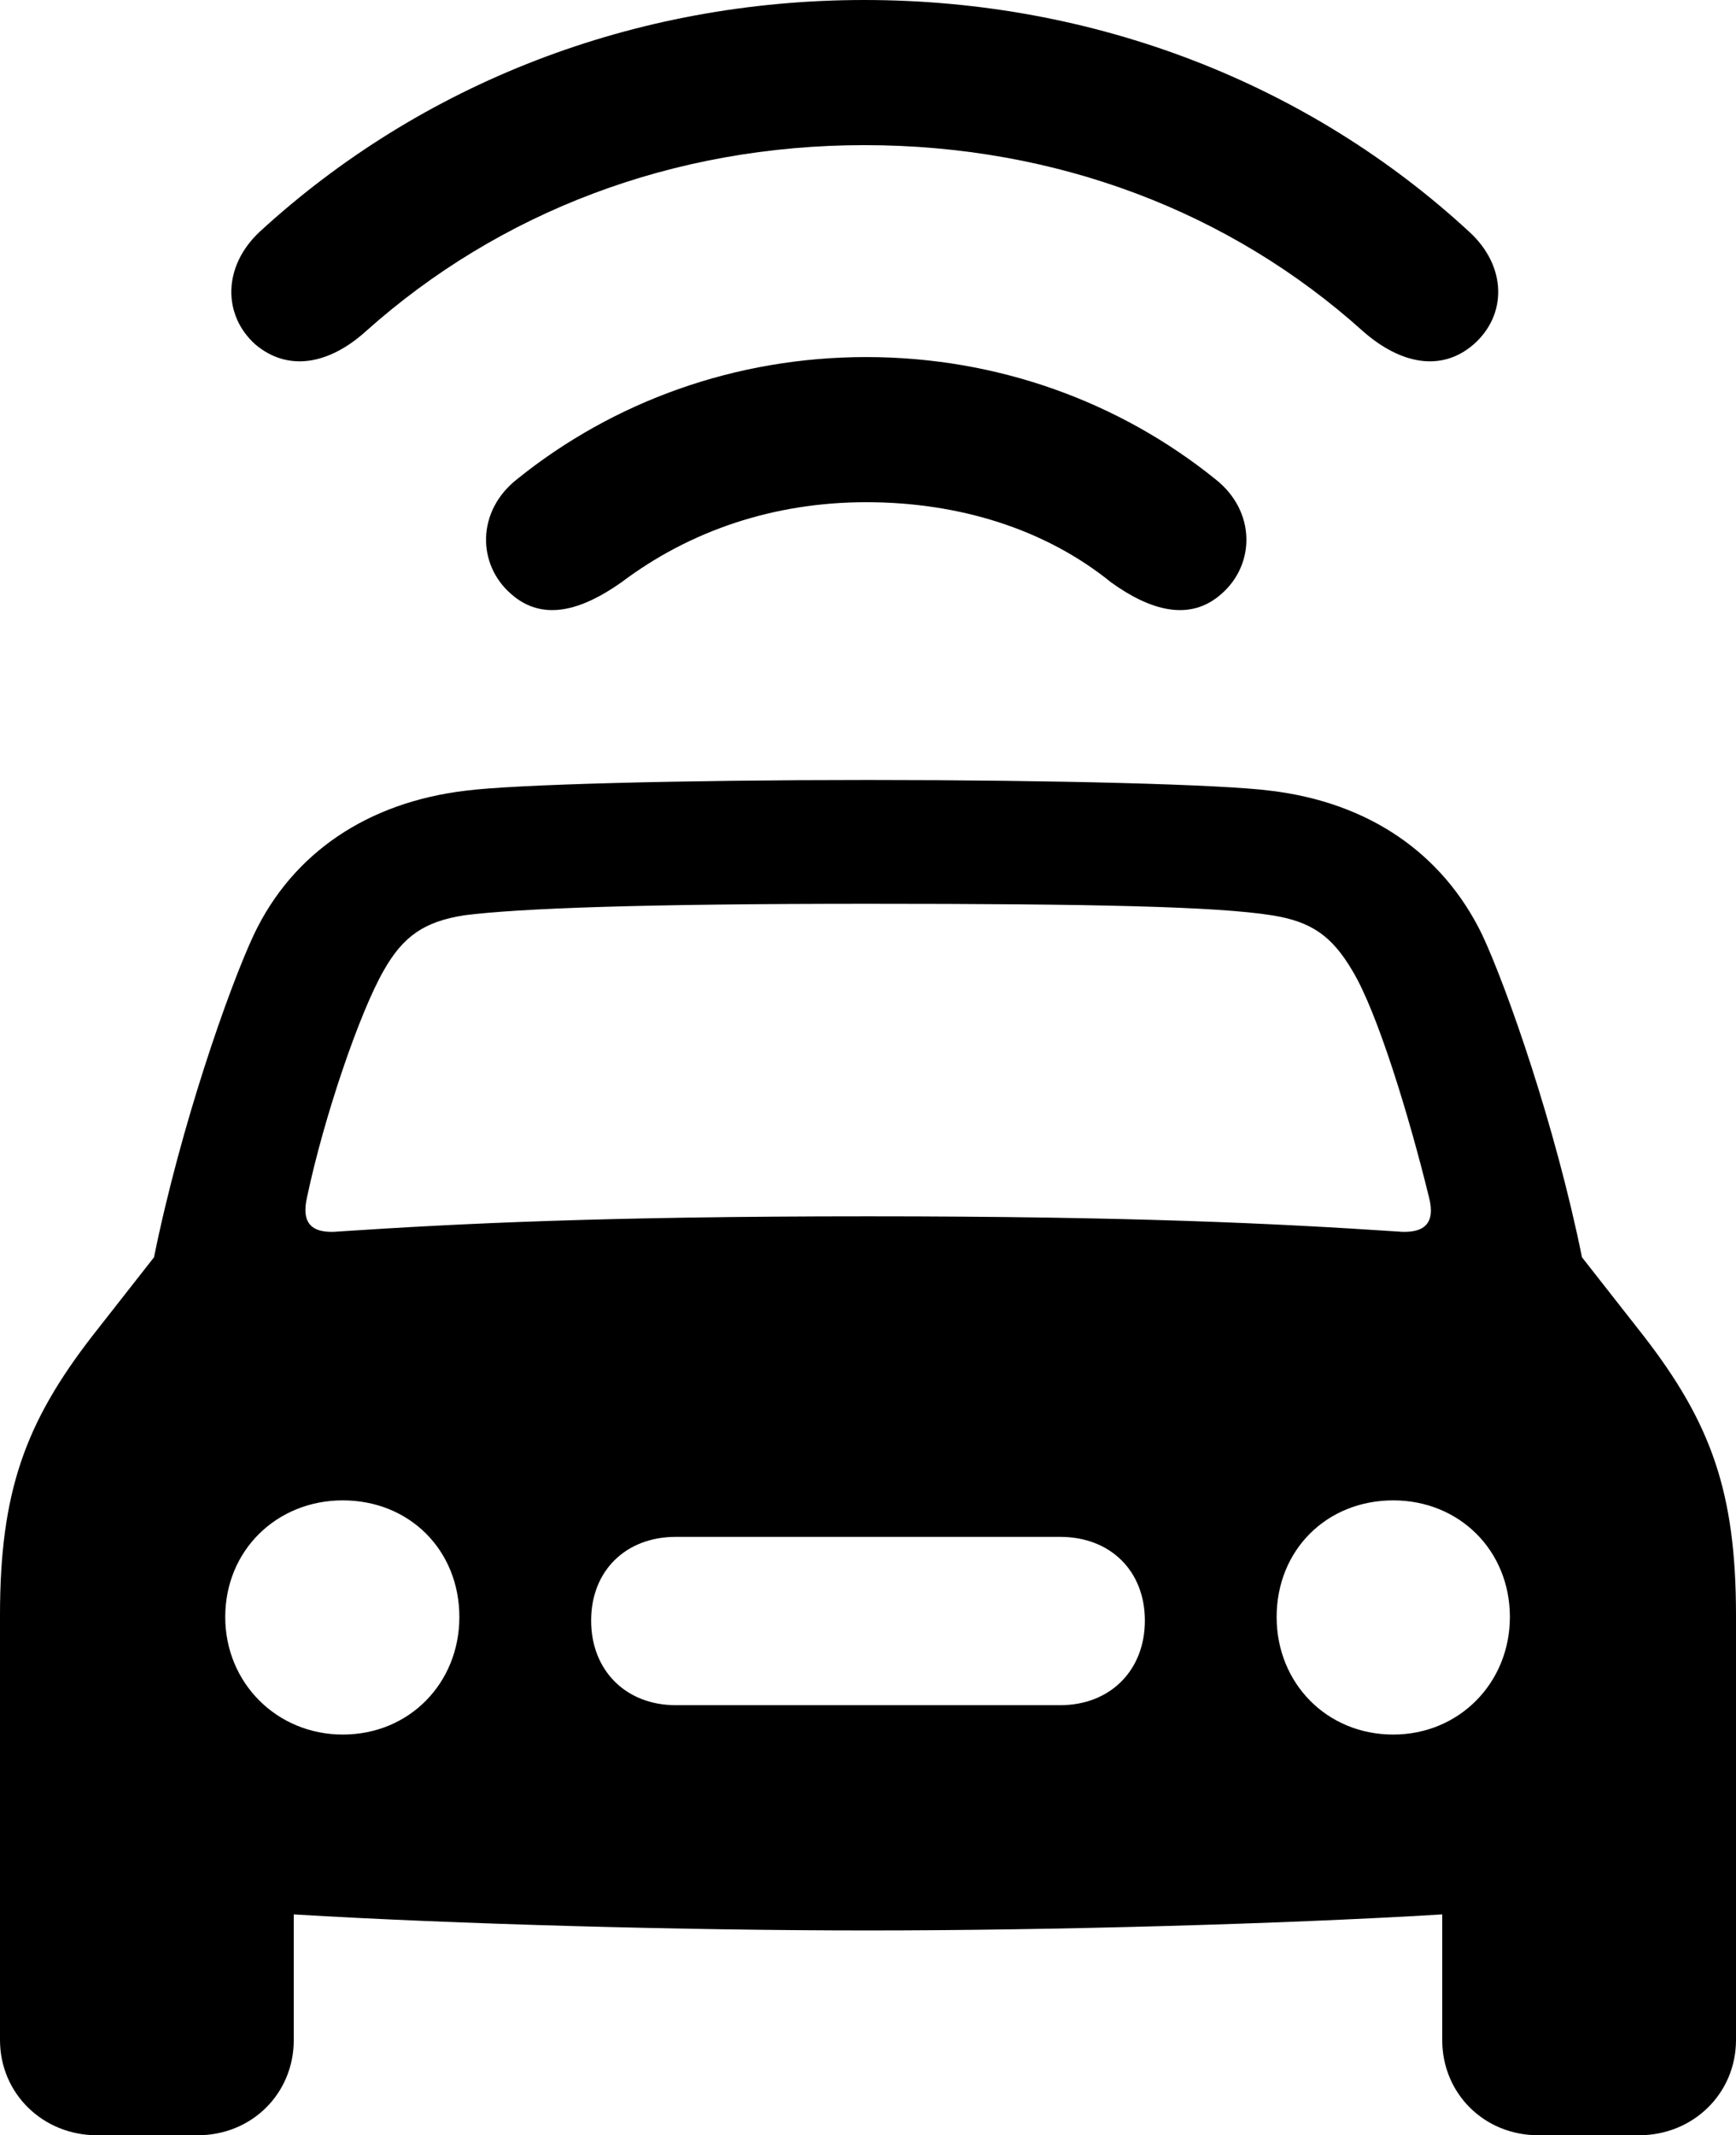 <?xml version="1.0" encoding="UTF-8" standalone="no"?>
<svg xmlns="http://www.w3.org/2000/svg"
     width="952.148" height="1170.898"
     viewBox="0 0 952.148 1170.898"
     fill="currentColor">
  <path d="M474.118 79.592C579.588 79.592 674.808 116.212 747.558 181.642C768.068 199.712 790.528 204.102 808.108 188.962C826.658 172.852 826.658 145.992 805.668 126.952C717.778 45.902 600.588 0.002 474.118 0.002C347.658 0.002 230.958 45.902 142.578 126.952C122.068 145.992 122.068 172.852 140.138 188.962C158.198 204.102 180.668 199.712 200.688 181.642C273.928 116.212 369.138 79.592 474.118 79.592ZM475.098 275.392C525.878 275.392 573.238 290.042 609.378 319.332C630.368 334.472 652.348 341.312 669.918 325.682C688.478 309.572 688.968 280.272 666.508 262.692C613.768 220.212 546.878 195.802 475.098 195.802C403.318 195.802 336.428 220.212 283.688 262.692C261.228 280.272 261.718 309.572 280.278 325.682C297.848 341.312 319.338 334.472 340.818 319.332C378.418 291.012 424.318 275.392 475.098 275.392ZM476.078 1058.592C575.688 1058.592 701.658 1055.172 791.018 1049.802V1118.652C791.018 1147.952 813.968 1170.902 843.748 1170.902H898.928C928.708 1170.902 952.148 1147.952 952.148 1118.652V885.742C952.148 818.362 938.478 780.272 901.368 732.422L867.678 689.452C853.028 617.192 826.658 541.992 812.988 512.692C791.018 467.282 749.998 439.942 696.778 433.592C670.408 430.172 579.588 427.732 476.078 427.732C372.558 427.732 281.738 430.172 255.368 433.592C202.148 439.942 160.648 467.282 139.158 512.692C125.488 541.992 99.118 617.192 84.468 689.452L50.778 732.422C13.668 780.272 -0.002 818.362 -0.002 885.742V1118.652C-0.002 1147.952 23.438 1170.902 53.218 1170.902H108.398C138.188 1170.902 161.128 1147.952 161.128 1118.652V1049.802C250.488 1055.172 376.468 1058.592 476.078 1058.592ZM168.458 656.252C177.738 612.302 197.268 555.172 210.448 532.222C221.188 513.182 232.908 505.372 254.398 501.952C284.668 498.052 352.538 495.602 476.078 495.602C599.608 495.602 667.478 497.072 697.758 501.952C719.238 505.372 730.468 513.182 741.698 532.222C755.368 554.692 772.948 612.302 783.688 656.252C787.598 670.902 781.248 676.762 766.118 675.292C699.708 670.902 620.608 666.992 476.078 666.992C331.538 666.992 252.438 670.902 186.038 675.292C170.898 676.762 165.038 670.902 168.458 656.252ZM187.988 951.172C151.858 951.172 123.538 922.852 123.538 886.722C123.538 850.102 151.858 822.752 187.988 822.752C224.608 822.752 251.948 850.102 251.948 886.722C251.948 922.852 224.608 951.172 187.988 951.172ZM764.158 951.172C727.538 951.172 700.198 922.852 700.198 886.722C700.198 850.102 727.538 822.752 764.158 822.752C800.288 822.752 828.128 850.102 828.128 886.722C828.128 922.852 800.288 951.172 764.158 951.172ZM370.608 935.062C343.258 935.062 324.218 916.012 324.218 888.672C324.218 861.332 343.258 842.772 370.608 842.772H581.538C608.888 842.772 627.928 861.332 627.928 888.672C627.928 916.012 608.888 935.062 581.538 935.062Z"/>
</svg>